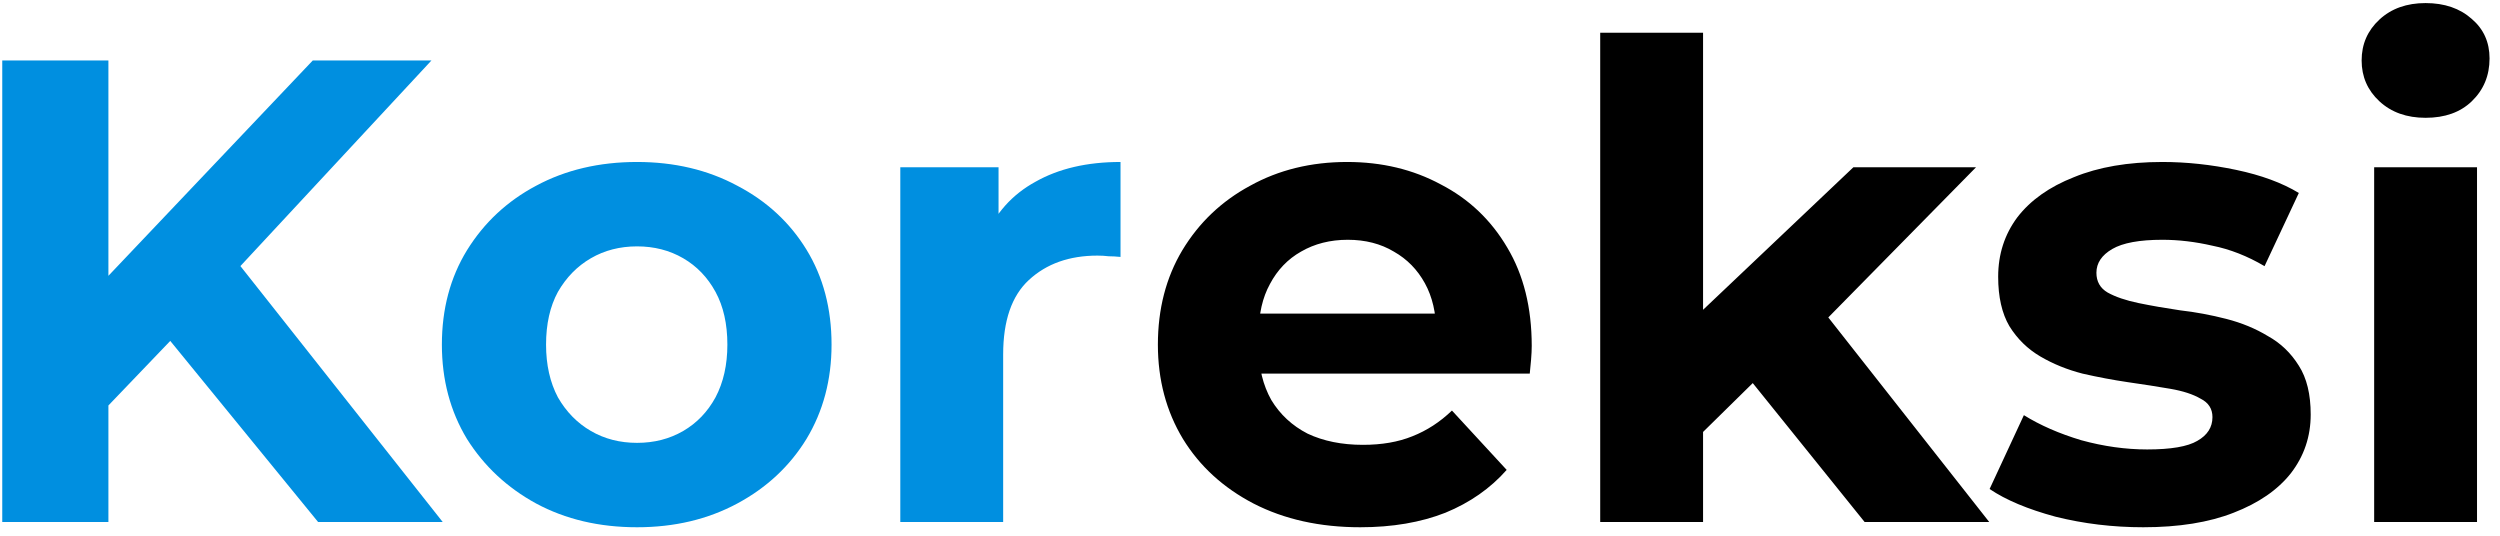 <svg width="182" height="39" viewBox="0 0 182 39" fill="none" xmlns="http://www.w3.org/2000/svg">
<path d="M7.124 30.32L6.692 21.344L22.772 4.4H31.412L16.916 20L12.596 24.608L7.124 30.32ZM0.164 38V4.4H7.892V38H0.164ZM23.156 38L11.204 23.36L16.292 17.84L32.228 38H23.156ZM46.377 38.384C43.625 38.384 41.177 37.808 39.033 36.656C36.921 35.504 35.241 33.936 33.993 31.952C32.777 29.936 32.169 27.648 32.169 25.088C32.169 22.496 32.777 20.208 33.993 18.224C35.241 16.208 36.921 14.64 39.033 13.52C41.177 12.368 43.625 11.792 46.377 11.792C49.097 11.792 51.529 12.368 53.673 13.52C55.817 14.64 57.497 16.192 58.713 18.176C59.929 20.16 60.537 22.464 60.537 25.088C60.537 27.648 59.929 29.936 58.713 31.952C57.497 33.936 55.817 35.504 53.673 36.656C51.529 37.808 49.097 38.384 46.377 38.384ZM46.377 32.24C47.625 32.24 48.745 31.952 49.737 31.376C50.729 30.8 51.513 29.984 52.089 28.928C52.665 27.84 52.953 26.56 52.953 25.088C52.953 23.584 52.665 22.304 52.089 21.248C51.513 20.192 50.729 19.376 49.737 18.8C48.745 18.224 47.625 17.936 46.377 17.936C45.129 17.936 44.009 18.224 43.017 18.8C42.025 19.376 41.225 20.192 40.617 21.248C40.041 22.304 39.753 23.584 39.753 25.088C39.753 26.56 40.041 27.84 40.617 28.928C41.225 29.984 42.025 30.8 43.017 31.376C44.009 31.952 45.129 32.24 46.377 32.24ZM65.542 38V12.176H72.694V19.472L71.686 17.36C72.454 15.536 73.686 14.16 75.382 13.232C77.078 12.272 79.142 11.792 81.574 11.792V18.704C81.254 18.672 80.966 18.656 80.71 18.656C80.454 18.624 80.182 18.608 79.894 18.608C77.846 18.608 76.182 19.2 74.902 20.384C73.654 21.536 73.03 23.344 73.03 25.808V38H65.542Z" fill="#008FE0"/>
<path d="M99.03 38.384C96.086 38.384 93.494 37.808 91.254 36.656C89.046 35.504 87.334 33.936 86.118 31.952C84.902 29.936 84.294 27.648 84.294 25.088C84.294 22.496 84.886 20.208 86.07 18.224C87.286 16.208 88.934 14.64 91.014 13.52C93.094 12.368 95.446 11.792 98.07 11.792C100.598 11.792 102.87 12.336 104.886 13.424C106.934 14.48 108.55 16.016 109.734 18.032C110.918 20.016 111.51 22.4 111.51 25.184C111.51 25.472 111.494 25.808 111.462 26.192C111.43 26.544 111.398 26.88 111.366 27.2H90.39V22.832H107.43L104.55 24.128C104.55 22.784 104.278 21.616 103.734 20.624C103.19 19.632 102.438 18.864 101.478 18.32C100.518 17.744 99.398 17.456 98.118 17.456C96.838 17.456 95.702 17.744 94.71 18.32C93.75 18.864 92.998 19.648 92.454 20.672C91.91 21.664 91.638 22.848 91.638 24.224V25.376C91.638 26.784 91.942 28.032 92.55 29.12C93.19 30.176 94.07 30.992 95.19 31.568C96.342 32.112 97.686 32.384 99.222 32.384C100.598 32.384 101.798 32.176 102.822 31.76C103.878 31.344 104.838 30.72 105.702 29.888L109.686 34.208C108.502 35.552 107.014 36.592 105.222 37.328C103.43 38.032 101.366 38.384 99.03 38.384ZM122.687 32.72L122.879 23.6L134.927 12.176H143.855L132.287 23.936L128.399 27.104L122.687 32.72ZM116.495 38V2.384H123.983V38H116.495ZM135.743 38L127.007 27.152L131.711 21.344L144.815 38H135.743ZM156.027 38.384C153.819 38.384 151.691 38.128 149.643 37.616C147.627 37.072 146.027 36.4 144.843 35.6L147.339 30.224C148.523 30.96 149.915 31.568 151.515 32.048C153.147 32.496 154.747 32.72 156.315 32.72C158.043 32.72 159.259 32.512 159.963 32.096C160.699 31.68 161.067 31.104 161.067 30.368C161.067 29.76 160.779 29.312 160.203 29.024C159.659 28.704 158.923 28.464 157.995 28.304C157.067 28.144 156.043 27.984 154.923 27.824C153.835 27.664 152.731 27.456 151.611 27.2C150.491 26.912 149.467 26.496 148.539 25.952C147.611 25.408 146.859 24.672 146.283 23.744C145.739 22.816 145.467 21.616 145.467 20.144C145.467 18.512 145.931 17.072 146.859 15.824C147.819 14.576 149.195 13.6 150.987 12.896C152.779 12.16 154.923 11.792 157.419 11.792C159.179 11.792 160.971 11.984 162.795 12.368C164.619 12.752 166.139 13.312 167.355 14.048L164.859 19.376C163.611 18.64 162.347 18.144 161.067 17.888C159.819 17.6 158.603 17.456 157.419 17.456C155.755 17.456 154.539 17.68 153.771 18.128C153.003 18.576 152.619 19.152 152.619 19.856C152.619 20.496 152.891 20.976 153.435 21.296C154.011 21.616 154.763 21.872 155.691 22.064C156.619 22.256 157.627 22.432 158.715 22.592C159.835 22.72 160.955 22.928 162.075 23.216C163.195 23.504 164.203 23.92 165.099 24.464C166.027 24.976 166.779 25.696 167.355 26.624C167.931 27.52 168.219 28.704 168.219 30.176C168.219 31.776 167.739 33.2 166.779 34.448C165.819 35.664 164.427 36.624 162.603 37.328C160.811 38.032 158.619 38.384 156.027 38.384ZM172.839 38V12.176H180.327V38H172.839ZM176.583 8.576C175.207 8.576 174.087 8.176 173.223 7.376C172.359 6.576 171.927 5.584 171.927 4.4C171.927 3.216 172.359 2.224 173.223 1.424C174.087 0.624 175.207 0.224 176.583 0.224C177.959 0.224 179.079 0.608 179.943 1.376C180.807 2.112 181.239 3.072 181.239 4.256C181.239 5.504 180.807 6.544 179.943 7.376C179.111 8.176 177.991 8.576 176.583 8.576Z" fill="black"/>
</svg>
